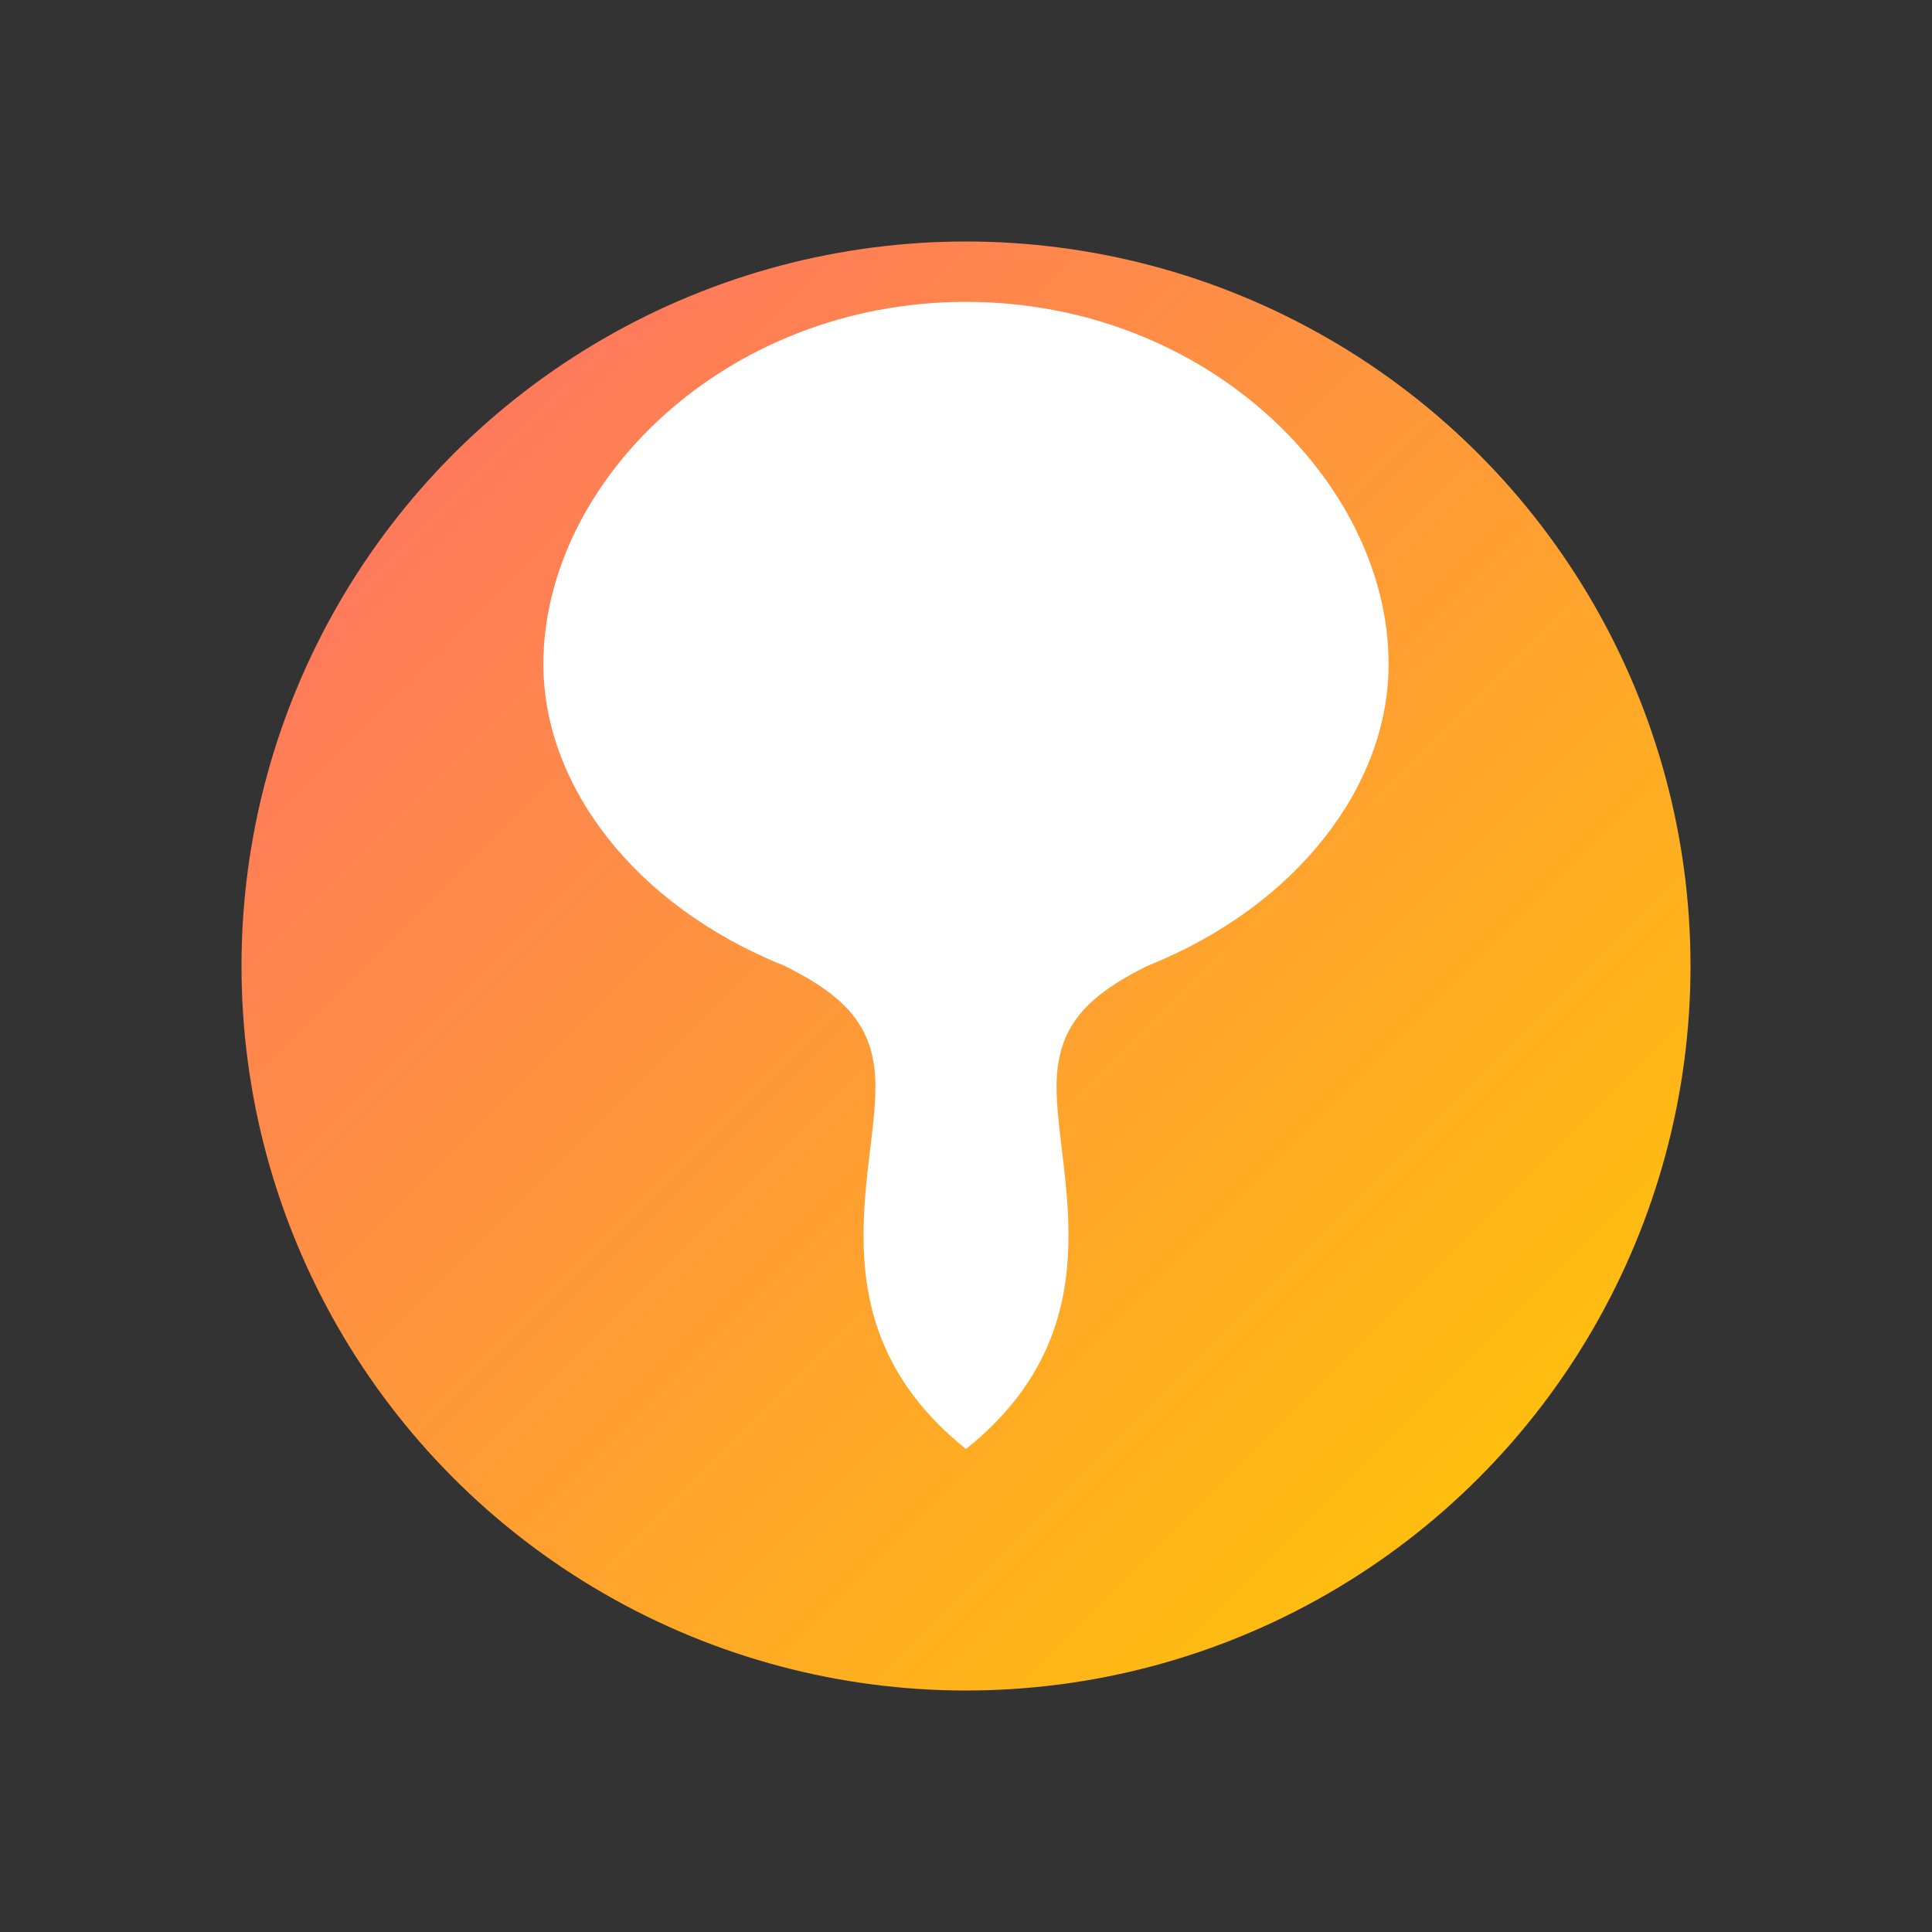 <svg xmlns="http://www.w3.org/2000/svg" viewBox="0 0 64 64" role="img" aria-label="Flare360 favicon">
  <rect x="0" y="0" width="64" height="64" fill="#333333" stroke="none"/>
  <defs>
    <linearGradient id="g" x1="0%" y1="0%" x2="100%" y2="100%">
      <stop offset="0%" stop-color="#ff6b6b"/>
      <stop offset="100%" stop-color="#ffcc00"/>
    </linearGradient>
  </defs>
  <circle cx="32" cy="32" r="24" fill="url(#g)"/>
  <path d="M32,10 C40,10 46,16 46,22 C46,26 43,30 38,32 C36,33 35,34 35,36 C35,39 37,44 32,48 C27,44 29,39 29,36 C29,34 28,33 26,32 C21,30 18,26 18,22 C18,16 24,10 32,10 Z" fill="#fff"/>
</svg>
